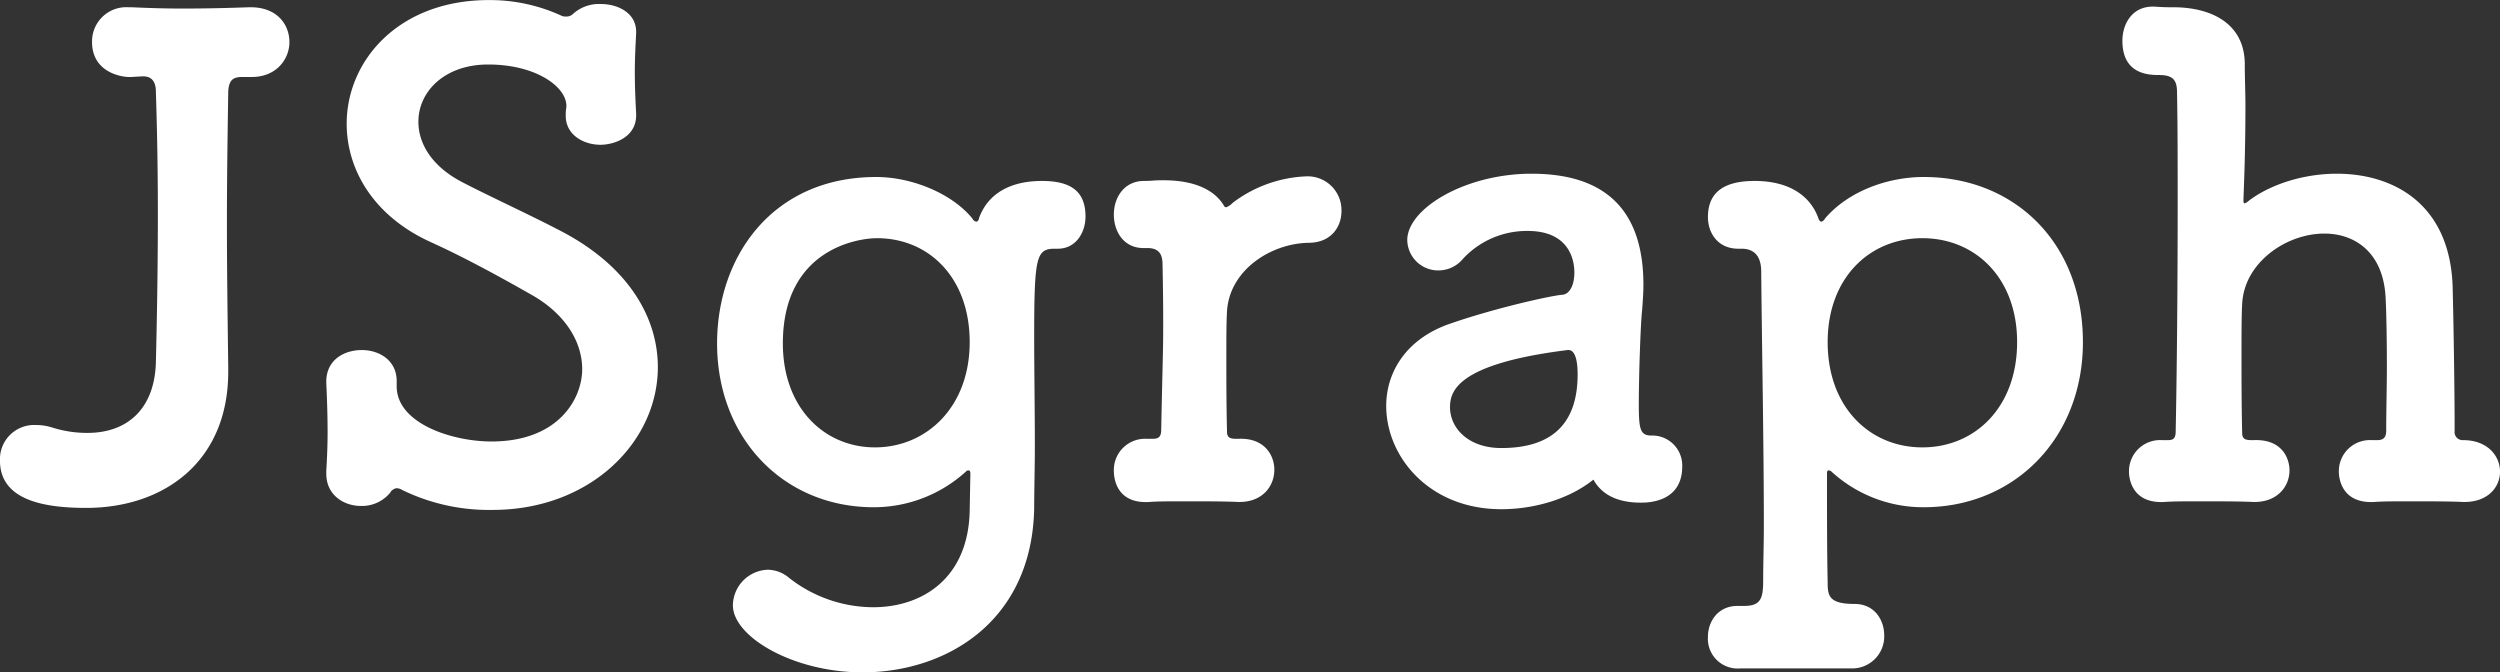 <svg xmlns="http://www.w3.org/2000/svg" width="504.781" height="135.75" viewBox="0 0 504.781 135.75">
  <rect x="0" y="0" width="504.781" height="135.75" fill="#333333" stroke="none"/>
  <defs>
    <style>
      .cls-1 {
        fill: #fff;
        fill-rule: evenodd;
      }
    </style>
  </defs>
  <path id="JSgraph" class="cls-1" d="M44.433,369.729H44.7c1.86,0,2.524,1.328,2.524,3.055,0.266,8.235.4,16.337,0.4,24.573,0,9.563-.133,19.392-0.4,30.151-0.266,9.3-5.712,14.213-13.814,14.213a23.261,23.261,0,0,1-7.04-1.063,10.956,10.956,0,0,0-3.454-.531,6.9,6.9,0,0,0-7.173,7.173c0,7.969,8.767,9.563,17.4,9.563,15.674,0,28.691-9.3,28.691-27.5v-0.93c-0.133-10.36-.266-19.791-0.266-28.956s0.133-17.932.266-26.7c0.133-2.524,1.2-2.923,2.922-2.923h1.86c4.915,0,7.571-3.586,7.571-7.039,0-3.587-2.524-7.04-7.837-7.04H66.084c-3.586.133-8.634,0.265-13.416,0.265-3.852,0-7.571-.132-10.361-0.265H41.644a6.9,6.9,0,0,0-7.306,7.04c0,6.11,5.977,7.172,7.97,7.039Zm104.144,58.709c0-9.7-5.579-19.924-18.862-27.1-6.243-3.32-15.275-7.438-20.854-10.36-5.977-3.188-8.633-7.7-8.633-12.087,0-6.11,5.313-11.556,14.079-11.556,9.7,0,15.807,4.516,15.807,8.368,0,0.4-.133.93-0.133,1.461V377.7c0,3.852,3.586,5.845,7.04,5.845,2.391,0,7.438-1.329,7.172-6.376-0.132-2.391-.265-5.313-0.265-8.368,0-2.657.133-5.18,0.265-7.7v-0.4c0-3.719-3.586-5.578-7.172-5.578a7.821,7.821,0,0,0-5.712,2.125,1.85,1.85,0,0,1-1.195.4,1.981,1.981,0,0,1-.93-0.132,34.6,34.6,0,0,0-14.744-3.188c-18.2,0-28.69,12.22-28.69,24.971,0,9.165,5.313,18.6,17,23.909,7.04,3.188,14.479,7.306,20.323,10.626,7.04,3.985,10.228,9.7,10.228,15.01,0,5.977-4.782,14.611-18.331,14.611-7.836,0-19.127-3.587-19.127-11.158v-1.062c0-4.118-3.453-6.243-7.04-6.243s-7.173,1.992-7.173,6.375v0.266c0.133,2.789.266,6.509,0.266,9.962,0,2.79-.133,5.579-0.266,7.837v0.531c0,4.251,3.454,6.509,7.04,6.509a7.386,7.386,0,0,0,5.844-2.657,1.8,1.8,0,0,1,1.328-.93,2.519,2.519,0,0,1,1.2.4,40.01,40.01,0,0,0,18.2,3.985C134.9,457.262,148.577,443.581,148.577,428.438Zm62.969,28.691c-0.133,13.814-9.431,19.791-19.526,19.791a27.617,27.617,0,0,1-17-5.977,6.776,6.776,0,0,0-4.25-1.594,7.294,7.294,0,0,0-7.04,7.173c0,6.375,12.22,13.548,26.167,13.548,16.869,0,34.269-10.228,34.668-33.207,0-3.852.133-8.1,0.133-12.353,0-7.571-.133-15.408-0.133-21.916,0-16.6.4-18.065,4.25-18.065h0.532c3.586,0,5.578-3.188,5.578-6.508,0-5.048-2.922-7.173-8.766-7.173-8.235,0-11.556,4.118-12.752,7.571a0.725,0.725,0,0,1-.531.664,1.192,1.192,0,0,1-.8-0.664c-4.117-5.047-12.22-8.368-19.393-8.368-20.986,0-32.144,16.072-32.144,33.605,0,19.26,13.549,33.074,31.613,33.074a27.665,27.665,0,0,0,18.6-7.172,0.64,0.64,0,0,1,.531-0.266c0.266,0,.4.133,0.4,0.664Zm-19.127-12.486c-10.228,0-18.6-7.969-18.6-20.987,0-19.127,15.275-21.252,18.994-21.252,10.494,0,18.729,7.97,18.729,20.987C211.546,436.541,202.779,444.643,192.419,444.643Zm80.635,4.516c0-2.922-1.992-6.508-7.3-6.243-1.328,0-2.258,0-2.258-1.461-0.133-5.977-.133-10.759-0.133-14.744,0-4.117,0-7.172.133-9.563,0.531-8.368,8.9-13.681,16.47-13.814,4.517,0,6.642-3.188,6.642-6.376a6.826,6.826,0,0,0-7.04-7.04,26.269,26.269,0,0,0-14.877,5.313,3.909,3.909,0,0,1-1.328.93,0.556,0.556,0,0,1-.531-0.4c-2.125-3.454-6.509-5.048-12.088-5.048h-0.664c-1.328,0-1.726.133-3.32,0.133-4.118,0-6.11,3.454-6.11,6.774,0,3.454,1.992,6.775,5.977,6.775h0.8c2.391,0,3.055,1.328,3.055,3.32,0.133,6.509.133,9.962,0.133,12.619,0,5.047-.133,7.172-0.4,20.721,0,1.461-.531,1.859-1.727,1.859h-1.195a6.3,6.3,0,0,0-6.641,6.509c0,1.86.8,6.641,7.172,6.243,1.594-.133,4.251-0.133,7.04-0.133,3.985,0,8.235,0,10.892.133h0.266C270.664,455.668,273.054,452.48,273.054,449.159Zm64.428,1.993c2.125,3.852,6.242,4.649,9.563,4.649,1.328,0,8.368,0,8.368-7.306a6.051,6.051,0,0,0-6.243-6.243c-2.258,0-2.523-1.328-2.523-6.243,0-6.508.4-17,.664-18.994,0.133-1.859.265-3.586,0.265-5.18,0-15.275-7.836-22.448-22.58-22.448-13.416,0-25.1,7.04-25.1,13.416a6.239,6.239,0,0,0,6.375,6.11,6.44,6.44,0,0,0,4.915-2.391,17.582,17.582,0,0,1,13.017-5.579c9.032,0,9.431,6.774,9.431,8.368,0,2.789-1.063,4.383-2.391,4.516-2.126.133-13.549,2.657-22.714,5.845-8.9,3.055-12.884,9.829-12.884,16.6,0,10.228,8.634,20.854,23.245,20.854C325.66,457.129,332.7,455,337.482,451.152Zm-5.048-26.167c1.594,0,1.86,2.922,1.86,4.914,0,9.431-4.649,14.877-15.408,14.877-6.774,0-10.361-4.118-10.361-8.235,0-3.188,1.329-8.767,23.776-11.556h0.133Zm57.124,64.288a6.47,6.47,0,0,0,6.641-6.641c0-3.188-1.992-6.376-5.977-6.376-5.313,0-5.446-1.727-5.446-4.516-0.133-6.243-.133-13.416-0.133-21.784,0-.531.133-0.664,0.266-0.664a0.858,0.858,0,0,1,.664.266,27.414,27.414,0,0,0,18.6,7.172c18.33,0,32.144-13.946,32.144-33.339,0-20.057-13.814-33.34-32.144-33.34-7.173,0-15.142,2.79-19.924,8.368a1.194,1.194,0,0,1-.8.664,0.945,0.945,0,0,1-.531-0.664c-1.594-4.516-5.845-7.571-12.885-7.571-5.977,0-9.43,2.125-9.43,7.306,0,3.187,1.992,6.375,6.11,6.375h0.664c2.656,0,3.985,1.594,3.985,4.649,0.132,14.744.531,35.067,0.531,51.272,0,3.852-.133,7.571-0.133,10.891,0,3.72-.4,5.314-3.852,5.314h-1.328c-3.985,0-5.977,3.187-5.977,6.242a6.01,6.01,0,0,0,6.508,6.376h22.448Zm14.345-44.63c-10.626,0-19.127-8.1-19.127-21.252,0-13.017,8.5-20.987,19.127-20.987s19.127,7.97,19.127,20.987C423.03,436.541,414.529,444.643,403.9,444.643Zm109.459,11.025c4.782,0,7.173-3.055,7.173-6.11,0-3.188-2.524-6.376-7.438-6.376a1.635,1.635,0,0,1-1.727-1.86c0-9.962-.266-23.776-0.4-29.089-0.532-16.869-12.088-22.846-23.378-22.846-6.907,0-13.681,2.258-17.932,5.579a1.944,1.944,0,0,1-.664.4c-0.265,0-.265-0.265-0.265-0.8,0.132-3.453.4-10.227,0.4-18.861,0-2.657-.133-5.579-0.133-8.634-0.133-7.97-6.641-11.157-13.947-11.29-1.328,0-2.656,0-4.25-.133h-0.4c-4.117,0-6.11,3.453-6.11,6.907,0,6.774,5.313,6.907,7.439,6.907,2.789,0,3.586,1.063,3.586,3.453,0.133,6.509.133,14.213,0.133,22.448,0,15.408-.133,32.41-0.4,45.958,0,1.462-.4,1.86-1.594,1.86h-1.195a6.274,6.274,0,0,0-6.641,6.376c0,0.4,0,6.508,7.172,6.11,1.594-.133,4.251-0.133,7.04-0.133,3.985,0,8.235,0,10.892.133h0.266c4.649,0,7.039-3.188,7.039-6.376,0-2.391-1.461-6.376-7.3-6.11-1.328,0-2.258,0-2.258-1.461-0.133-5.977-.133-11.29-0.133-15.674s0-7.969.133-10.36c0.4-8.368,8.9-14.213,16.6-14.213,6.11,0,11.822,3.719,12.353,12.752,0.133,2.258.266,7.7,0.266,13.947,0,4.25-.133,8.9-0.133,13.017,0,1.461-.531,1.992-1.86,1.992h-1.062a6.275,6.275,0,0,0-6.642,6.376c0,0.4,0,6.508,7.173,6.11,1.594-.133,4.251-0.133,7.04-0.133,3.985,0,8.235,0,10.892.133h0.265Z" transform="translate(-15.75 -354.312)"/>
</svg>
